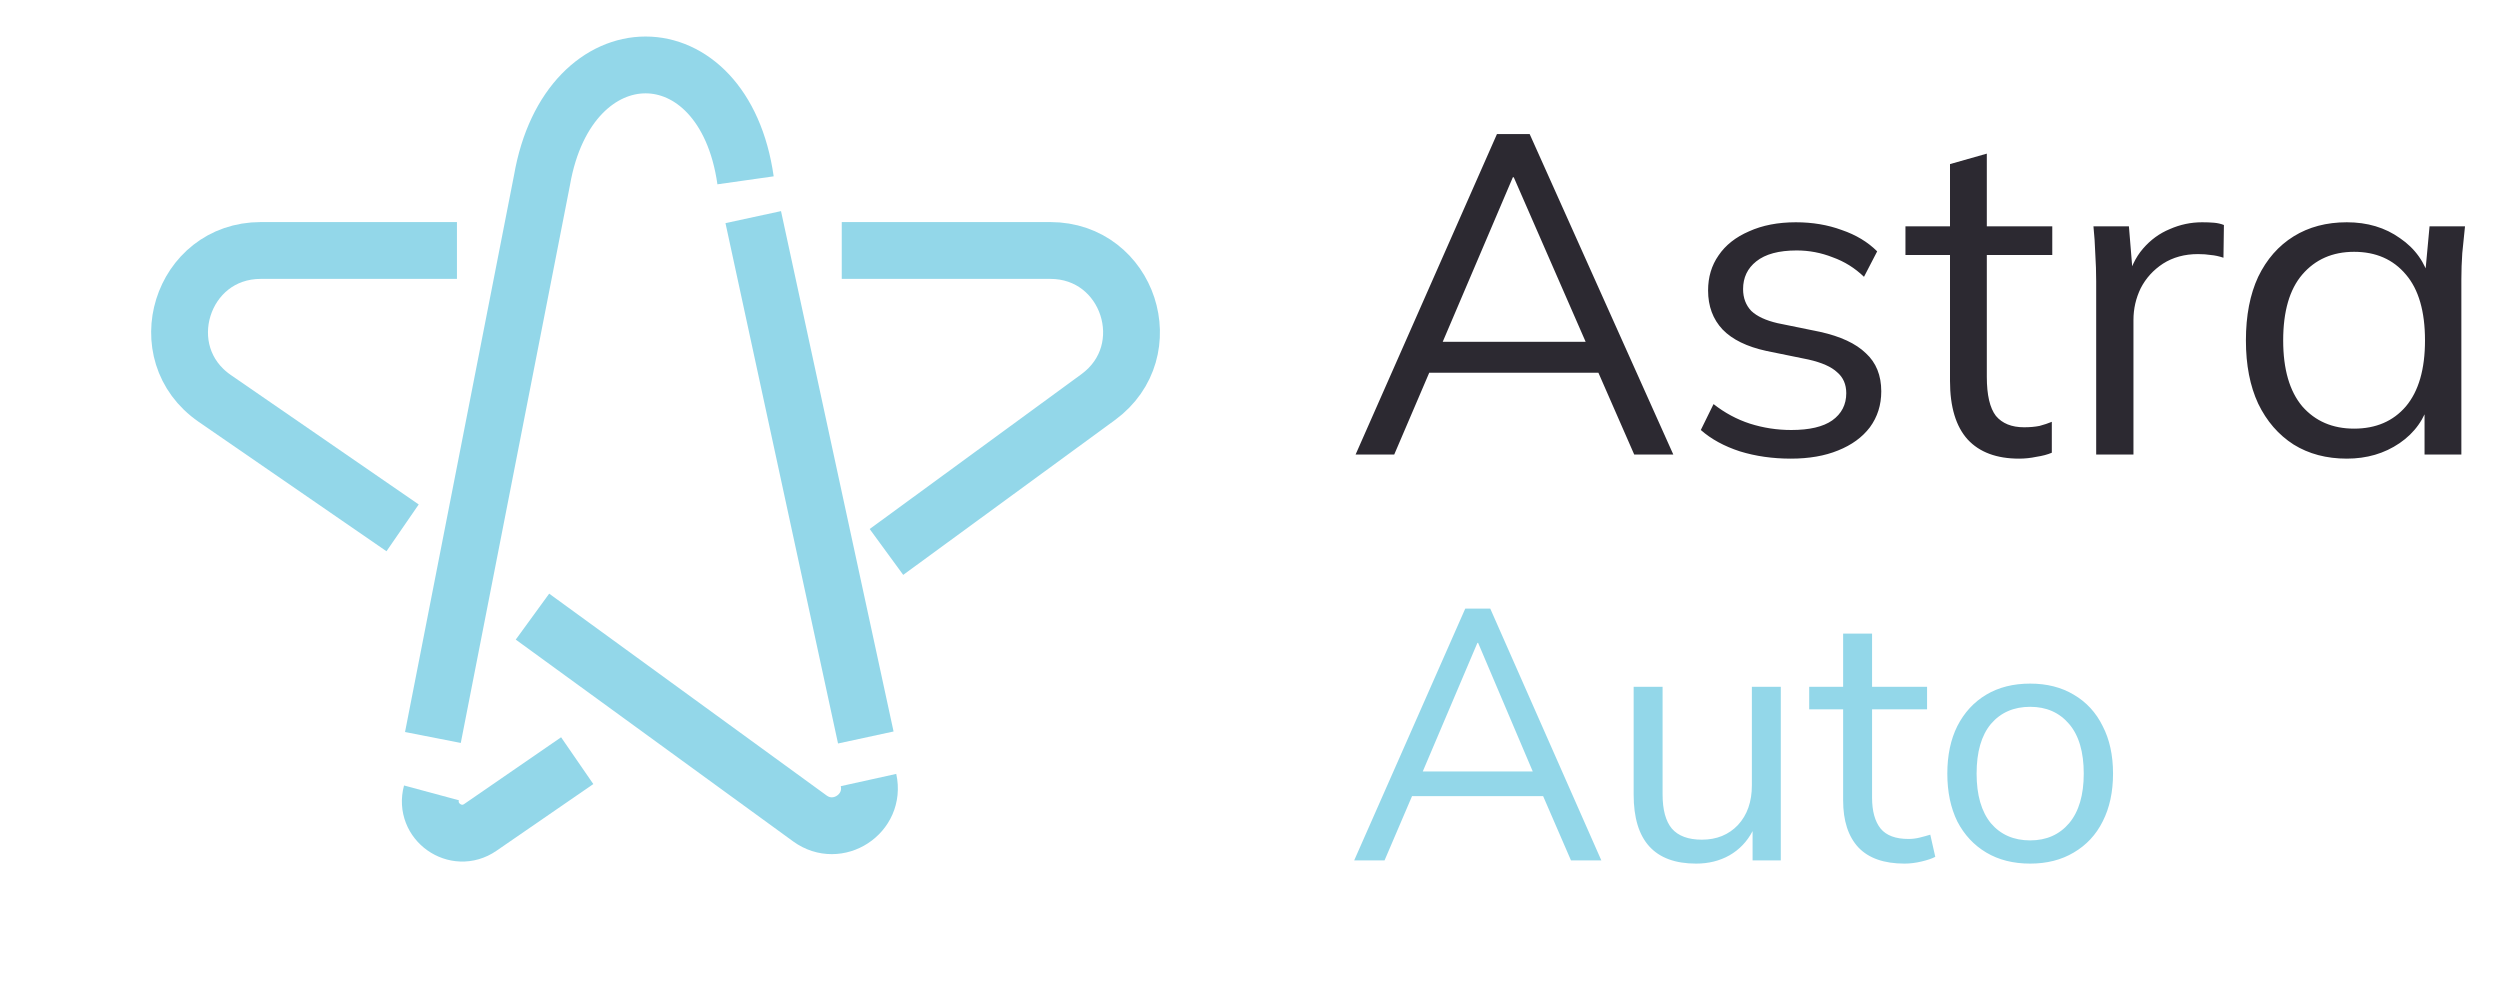 <svg width="154" height="61" viewBox="0 0 154 61" fill="none" xmlns="http://www.w3.org/2000/svg">
<path d="M45.926 11.108C44.582 1.631 35.027 1.631 33.385 11.108L26.667 45.429" stroke="#93D7E9" stroke-width="3.5"/>
<path d="M46.4 13.375L53.333 45.429" stroke="#93D7E9" stroke-width="3.5"/>
<path d="M28.148 15.429H16.07C11.162 15.429 9.192 21.762 13.233 24.546L24.8 32.516" stroke="#93D7E9" stroke-width="3.5"/>
<path d="M51.852 15.429H64.693C69.528 15.429 71.548 21.61 67.644 24.465L54.605 34" stroke="#93D7E9" stroke-width="3.5"/>
<path d="M26.578 48.841V48.841C26.102 50.605 28.082 52.005 29.586 50.969L35.556 46.857" stroke="#93D7E9" stroke-width="3.5"/>
<path d="M53.5 48.05V48.05C53.959 50.126 51.606 51.666 49.887 50.415L32.8 37.984" stroke="#93D7E9" stroke-width="3.5"/>
<path d="M83.504 28L92.212 8.26H94.228L103.076 28H100.668L98.204 22.372L99.24 22.96H87.172L88.292 22.372L85.884 28H83.504ZM93.192 10.92L88.656 21.56L87.984 21.056H98.4L97.896 21.56L93.248 10.92H93.192ZM110.314 28.252C109.194 28.252 108.148 28.103 107.178 27.804C106.207 27.487 105.404 27.048 104.77 26.488L105.554 24.892C106.244 25.433 106.991 25.835 107.794 26.096C108.615 26.357 109.464 26.488 110.342 26.488C111.462 26.488 112.302 26.292 112.862 25.9C113.44 25.489 113.73 24.929 113.73 24.22C113.73 23.679 113.543 23.249 113.17 22.932C112.815 22.596 112.227 22.335 111.406 22.148L108.802 21.616C107.607 21.355 106.711 20.916 106.114 20.3C105.516 19.665 105.218 18.863 105.218 17.892C105.218 17.071 105.432 16.352 105.862 15.736C106.291 15.101 106.916 14.607 107.738 14.252C108.559 13.879 109.52 13.692 110.622 13.692C111.648 13.692 112.591 13.851 113.45 14.168C114.327 14.467 115.055 14.905 115.634 15.484L114.822 17.052C114.262 16.511 113.618 16.109 112.89 15.848C112.18 15.568 111.443 15.428 110.678 15.428C109.576 15.428 108.746 15.652 108.186 16.1C107.644 16.529 107.374 17.099 107.374 17.808C107.374 18.349 107.542 18.797 107.878 19.152C108.232 19.488 108.774 19.74 109.502 19.908L112.106 20.44C113.375 20.72 114.318 21.159 114.934 21.756C115.568 22.335 115.886 23.119 115.886 24.108C115.886 24.948 115.652 25.685 115.186 26.32C114.719 26.936 114.066 27.412 113.226 27.748C112.404 28.084 111.434 28.252 110.314 28.252ZM124.376 28.252C122.994 28.252 121.94 27.86 121.212 27.076C120.484 26.273 120.12 25.069 120.12 23.464V15.708H117.376V13.944H120.12V10.108L122.388 9.464V13.944H126.42V15.708H122.388V23.212C122.388 24.332 122.574 25.135 122.948 25.62C123.34 26.087 123.918 26.32 124.684 26.32C125.038 26.32 125.356 26.292 125.636 26.236C125.916 26.161 126.168 26.077 126.392 25.984V27.888C126.13 28 125.813 28.084 125.44 28.14C125.085 28.215 124.73 28.252 124.376 28.252ZM129.125 28V17.332C129.125 16.772 129.106 16.203 129.069 15.624C129.05 15.045 129.013 14.485 128.957 13.944H131.141L131.421 17.36L131.029 17.388C131.215 16.548 131.542 15.857 132.009 15.316C132.475 14.775 133.026 14.373 133.661 14.112C134.295 13.832 134.958 13.692 135.649 13.692C135.929 13.692 136.171 13.701 136.377 13.72C136.601 13.739 136.806 13.785 136.993 13.86L136.965 15.876C136.685 15.783 136.423 15.727 136.181 15.708C135.957 15.671 135.695 15.652 135.397 15.652C134.575 15.652 133.857 15.848 133.241 16.24C132.643 16.632 132.186 17.136 131.869 17.752C131.57 18.368 131.421 19.021 131.421 19.712V28H129.125ZM144.564 28.252C143.313 28.252 142.221 27.963 141.288 27.384C140.355 26.787 139.627 25.947 139.104 24.864C138.6 23.781 138.348 22.484 138.348 20.972C138.348 19.441 138.6 18.135 139.104 17.052C139.627 15.969 140.355 15.139 141.288 14.56C142.221 13.981 143.313 13.692 144.564 13.692C145.833 13.692 146.925 14.019 147.84 14.672C148.773 15.307 149.389 16.175 149.688 17.276H149.352L149.66 13.944H151.844C151.788 14.485 151.732 15.036 151.676 15.596C151.639 16.137 151.62 16.669 151.62 17.192V28H149.352V24.696H149.66C149.361 25.797 148.745 26.665 147.812 27.3C146.879 27.935 145.796 28.252 144.564 28.252ZM145.012 26.404C146.356 26.404 147.42 25.947 148.204 25.032C148.988 24.099 149.38 22.745 149.38 20.972C149.38 19.18 148.988 17.827 148.204 16.912C147.42 15.979 146.356 15.512 145.012 15.512C143.687 15.512 142.623 15.979 141.82 16.912C141.036 17.827 140.644 19.18 140.644 20.972C140.644 22.745 141.036 24.099 141.82 25.032C142.623 25.947 143.687 26.404 145.012 26.404Z" fill="#2C2931"/>
<path d="M83.418 53L90.26 37.49H91.8L98.642 53H96.772L95.056 49.04H86.982L85.288 53H83.418ZM91.008 39.602L87.642 47.522H94.418L91.052 39.602H91.008ZM104.483 53.198C101.917 53.198 100.633 51.783 100.633 48.952V42.308H102.415V48.93C102.415 49.883 102.606 50.587 102.987 51.042C103.383 51.497 103.999 51.724 104.835 51.724C105.745 51.724 106.485 51.423 107.057 50.822C107.629 50.206 107.915 49.392 107.915 48.38V42.308H109.697V53H107.959V51.196C107.622 51.841 107.145 52.34 106.529 52.692C105.928 53.029 105.246 53.198 104.483 53.198ZM117.321 53.198C116.06 53.198 115.114 52.868 114.483 52.208C113.853 51.533 113.537 50.565 113.537 49.304V43.694H111.447V42.308H113.537V39.03H115.319V42.308H118.707V43.694H115.319V49.128C115.319 49.964 115.495 50.602 115.847 51.042C116.199 51.467 116.771 51.68 117.563 51.68C117.798 51.68 118.033 51.651 118.267 51.592C118.502 51.533 118.715 51.475 118.905 51.416L119.213 52.78C119.023 52.883 118.744 52.978 118.377 53.066C118.011 53.154 117.659 53.198 117.321 53.198ZM125.059 53.198C124.018 53.198 123.116 52.971 122.353 52.516C121.591 52.061 120.997 51.423 120.571 50.602C120.161 49.766 119.955 48.783 119.955 47.654C119.955 46.525 120.161 45.549 120.571 44.728C120.997 43.892 121.591 43.247 122.353 42.792C123.116 42.337 124.018 42.11 125.059 42.11C126.086 42.11 126.981 42.337 127.743 42.792C128.521 43.247 129.115 43.892 129.525 44.728C129.951 45.549 130.163 46.525 130.163 47.654C130.163 48.783 129.951 49.766 129.525 50.602C129.115 51.423 128.521 52.061 127.743 52.516C126.981 52.971 126.086 53.198 125.059 53.198ZM125.059 51.768C126.057 51.768 126.856 51.416 127.457 50.712C128.059 49.993 128.359 48.974 128.359 47.654C128.359 46.319 128.059 45.3 127.457 44.596C126.856 43.892 126.057 43.54 125.059 43.54C124.047 43.54 123.241 43.892 122.639 44.596C122.053 45.3 121.759 46.319 121.759 47.654C121.759 48.974 122.053 49.993 122.639 50.712C123.241 51.416 124.047 51.768 125.059 51.768Z" fill="#93D7E9"/>
</svg>
